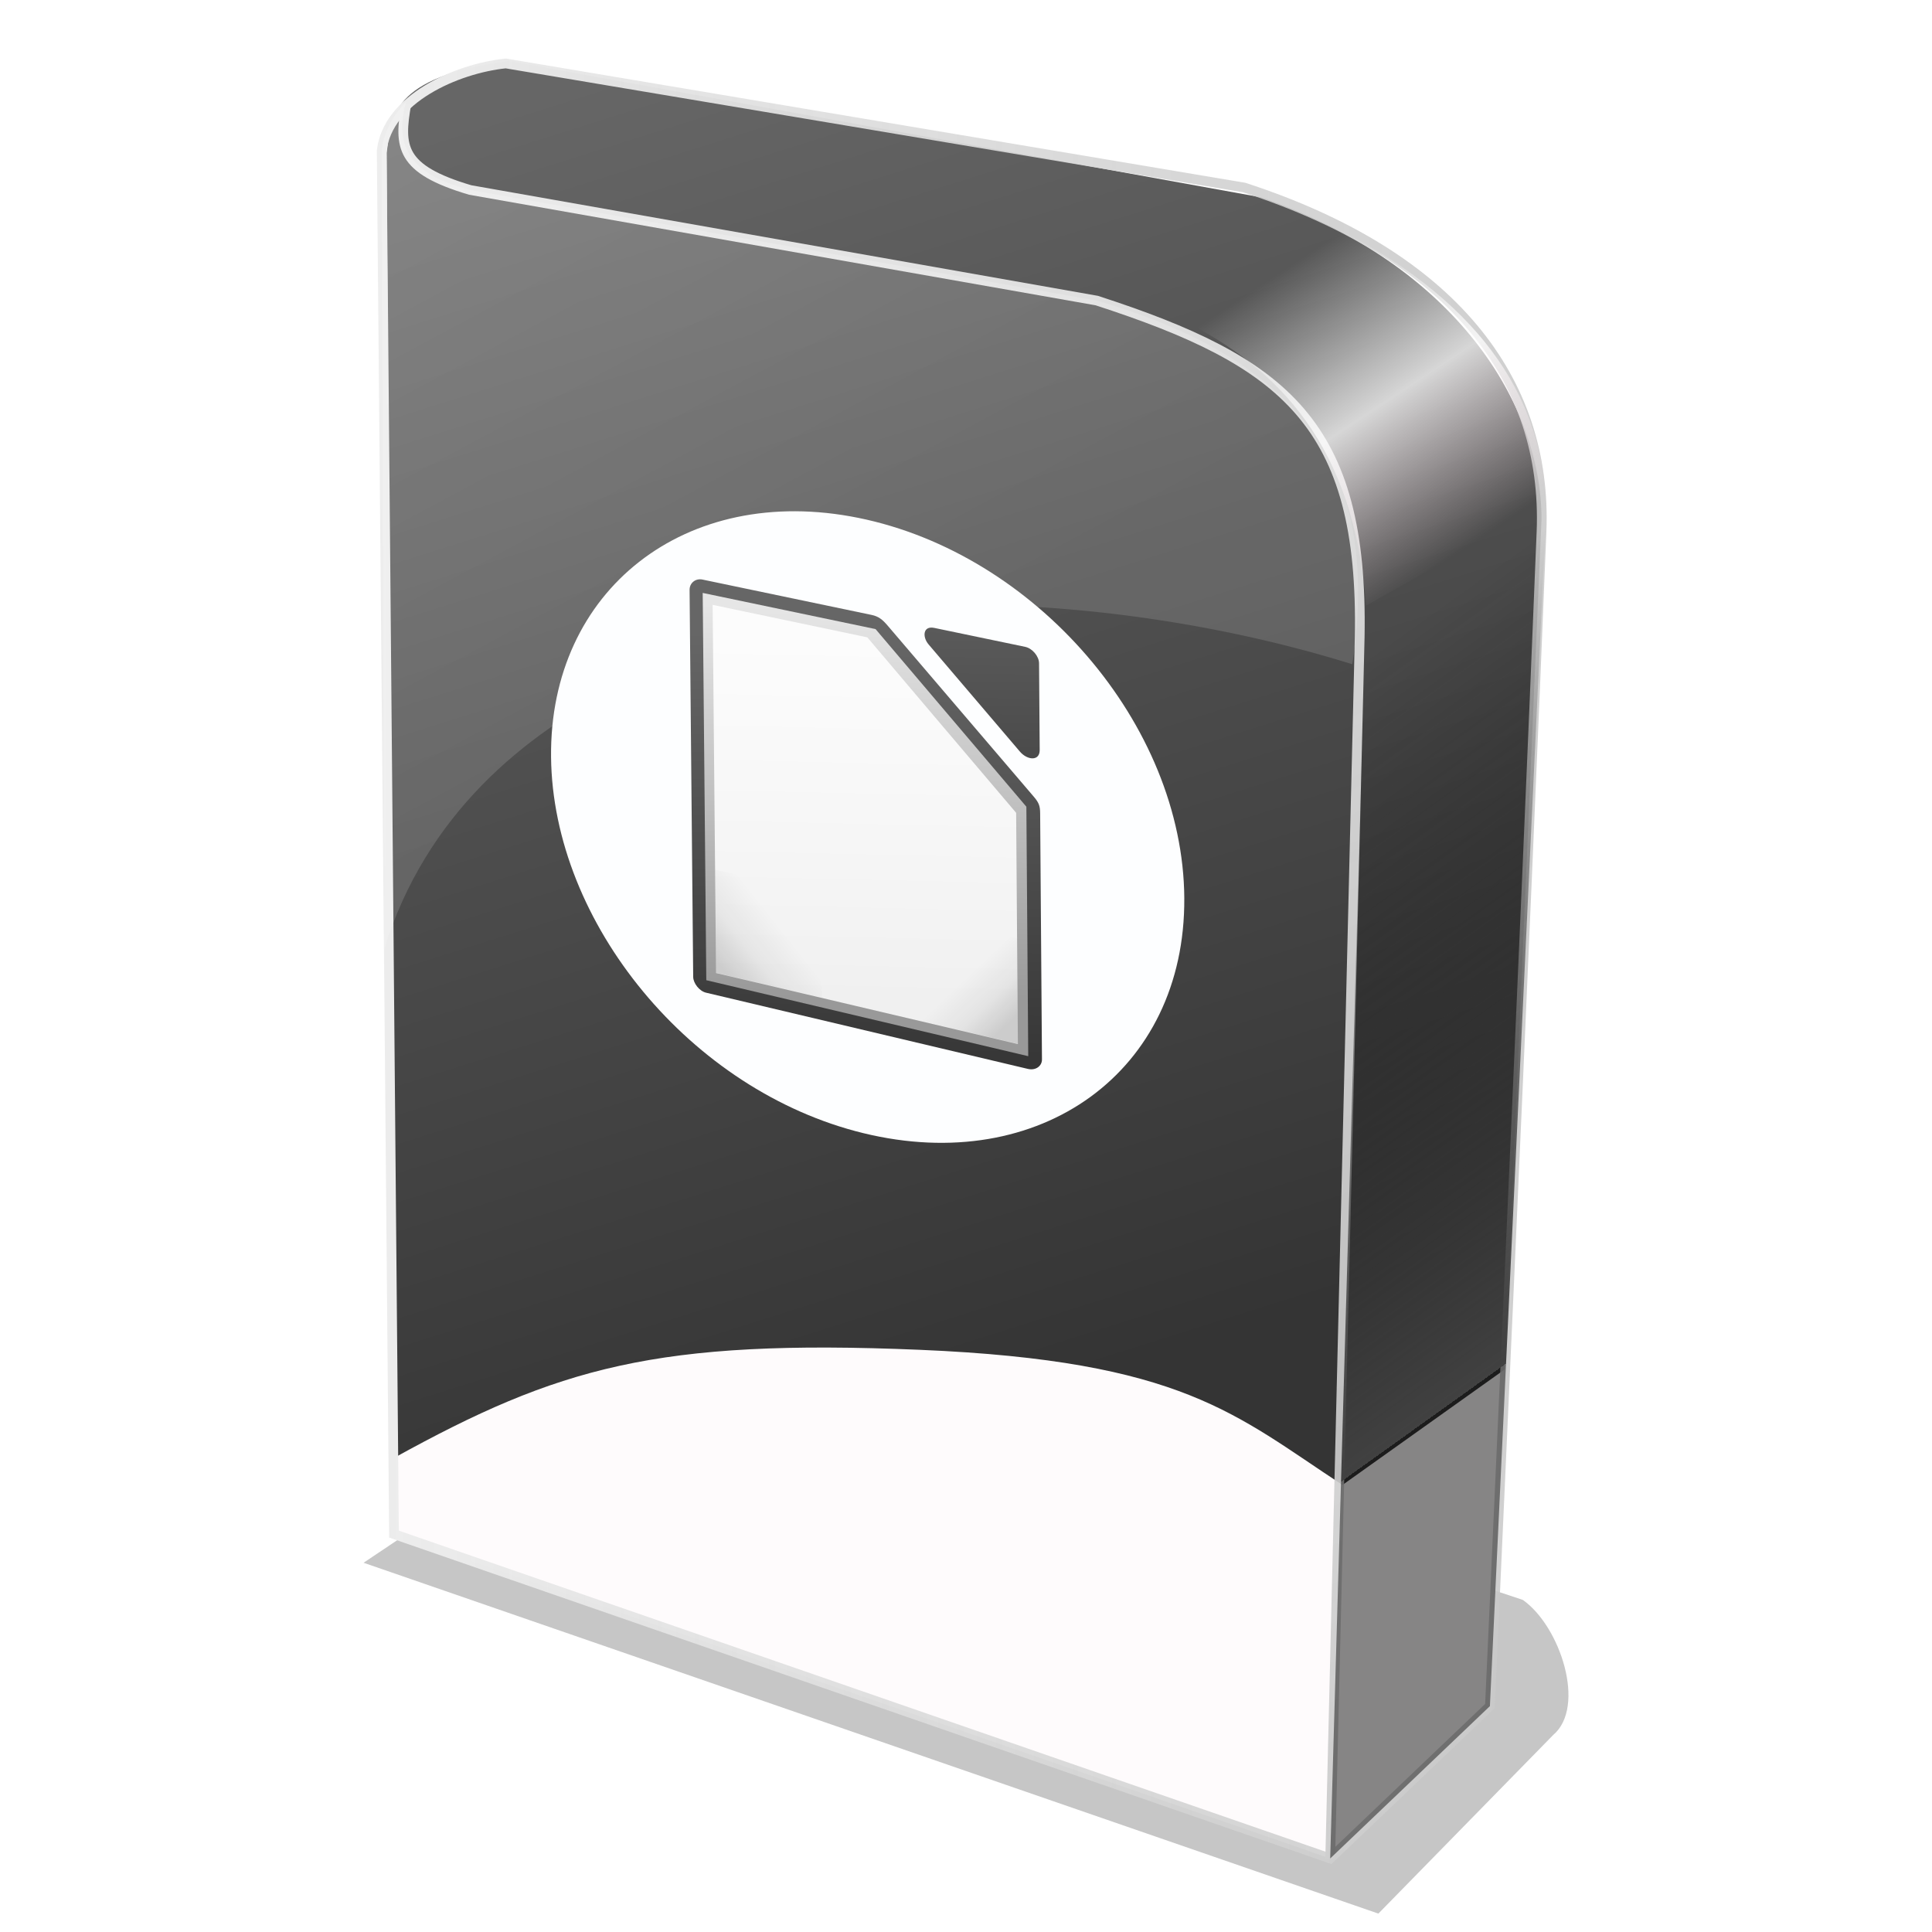 <svg enable-background="new" height="256pt" viewBox="0 0 256 256" width="256pt" xmlns="http://www.w3.org/2000/svg" xmlns:xlink="http://www.w3.org/1999/xlink">
  <defs>
    <linearGradient id="linearGradient4862">
      <stop offset="0" stop-color="#ededed"/>
      <stop offset="1" stop-color="#c8c8c8" stop-opacity=".879"/>
    </linearGradient>
    <linearGradient id="linearGradient4570" gradientTransform="matrix(3.873 -2.957 2.957 3.873 -85.837 -1163.37)" gradientUnits="userSpaceOnUse" x1="-107.397" x2="-108.02" y1="227.49" y2="236.499">
      <stop offset="0" stop-color="#fff" stop-opacity="0"/>
      <stop offset=".5" stop-color="#fff" stop-opacity=".764"/>
      <stop offset="1" stop-color="#fbe5ec" stop-opacity="0"/>
    </linearGradient>
    <linearGradient id="linearGradient4583" gradientUnits="userSpaceOnUse" x1="187.654" x2="115.384" y1="235.013" y2="134.078">
      <stop offset="0" stop-opacity=".471"/>
      <stop offset=".3" stop-opacity=".471"/>
      <stop offset=".3" stop-color="#414141"/>
      <stop offset="1" stop-color="#090909" stop-opacity="0"/>
    </linearGradient>
    <linearGradient id="linearGradient4854" gradientUnits="userSpaceOnUse" x1="129.698" x2="74.346" y1="186.997" y2="11.826">
      <stop offset="0" stop-color="#343434"/>
      <stop offset="1" stop-color="#666"/>
    </linearGradient>
    <linearGradient id="linearGradient4856" gradientUnits="userSpaceOnUse" x1="106.581" x2="65.352" y1="93.714" y2="16.873">
      <stop offset="0" stop-color="#fff" stop-opacity=".133"/>
      <stop offset="1" stop-color="#fff" stop-opacity=".203"/>
    </linearGradient>
    <linearGradient id="linearGradient4864" gradientUnits="userSpaceOnUse" x1="51.022" x2="176.044" xlink:href="#linearGradient4862" y1="14.862" y2="245.1"/>
    <linearGradient id="linearGradient4872" gradientUnits="userSpaceOnUse" x1="49.933" x2="204.94" xlink:href="#linearGradient4862" y1="127.376" y2="127.376"/>
    <filter id="filter951" color-interpolation-filters="sRGB" height="1.173" width="1.084" x="-.042" y="-.087">
      <feGaussianBlur stdDeviation=".573"/>
    </filter>
    <linearGradient id="u" gradientUnits="userSpaceOnUse" x1="-15.269" x2="-19.458" xlink:href="#d" y1="269.308" y2="264.891"/>
    <linearGradient id="d">
      <stop offset="0"/>
      <stop offset=".455" stop-opacity=".361"/>
      <stop offset="1" stop-opacity="0"/>
    </linearGradient>
    <linearGradient id="i" gradientTransform="matrix(-.212 0 0 .212 -18.59 532.276)" gradientUnits="userSpaceOnUse" x1="116.363" x2="90.934" xlink:href="#d" y1="-1271.675" y2="-1291.818"/>
    <linearGradient id="h" gradientUnits="userSpaceOnUse" x1="-40.315" x2="-39.484" y1="266.214" y2="228.39">
      <stop offset="0" stop-color="#999"/>
      <stop offset="1" stop-color="#e6e6e6"/>
    </linearGradient>
    <linearGradient id="g" gradientUnits="userSpaceOnUse" x1="-40.843" x2="-41.507" xlink:href="#e" y1="220.851" y2="260.797"/>
    <linearGradient id="e">
      <stop offset="0" stop-color="#666"/>
      <stop offset="1" stop-color="#333"/>
    </linearGradient>
    <linearGradient id="f" gradientUnits="userSpaceOnUse" x1="-9.416" x2="-10.01" xlink:href="#e" y1="231.326" y2="275.519"/>
    <linearGradient id="linearGradient725" gradientUnits="userSpaceOnUse" x1="-28.876" x2="-28.034" y1="268.447" y2="231.628">
      <stop offset="0" stop-color="#fff" stop-opacity=".85"/>
      <stop offset="1" stop-color="#fff" stop-opacity=".9"/>
    </linearGradient>
  </defs>
  <path d="m18.817 283.009 27.594 9.54 4.756-4.859c.896-.763.201-2.942-.827-3.67l-22.073-7.341z" filter="url(#filter951)" opacity=".476" transform="matrix(4.873 0 0 4.873 -43.52 -1172.03)"/>
  <path d="m52.206 203.277 124.053 42.979 21.164-20.187 5.21-125.355-151.403-15.954z" fill="#fefbfc"/>
  <path d="m177.886 196.765 21.489-15.303 4.884-112.657c-.006-15.087-11.152-33.626-37.118-42.653l-99.796-18.071c-15.699 2.211-15.426 7.358-16.117 12.21l.977 172.892c21.727-11.994 34.798-15.794 69.678-14.326 34.88 1.468 41.812 8.609 56.003 17.908z" fill="url(#linearGradient4854)"/>
  <path d="m53.834 13.799c-.97 5.612-.871 8.612 8.466 11.376l83.027 14.652c24.823 8.062 35.382 16.263 34.839 44.607l-3.907 161.822" fill="none" stroke="url(#linearGradient4864)" stroke-width="1.289"/>
  <path d="m197.422 226.069s4.671-101.374 6.838-155.635c.801-20.067-11.781-36.596-39.397-45.584l-97.842-16.443c-6.533.674-15.66 4.701-16.443 11.559l1.628 183.311 124.053 42.979z" fill="none" stroke="url(#linearGradient4872)" stroke-width="1.289"/>
  <path d="m156.711 42.452 18.69-13.081c20.643 10.139 28.819 22.987 29.522 37.461l-23.9 13.407c-1.61-21.088-11.474-31.382-24.312-37.786z" fill="url(#linearGradient4570)"/>
  <path d="m176.258 246.256 4.765-166.017 23.9-13.407-7.501 159.237z" fill="url(#linearGradient4583)"/>
  <path d="m53.834 13.454c-2.686 2.794-3.142 5.312-3.256 6.512l.326 105.819c11.022-35.673 52.133-42.648 62.189-44.607s37.74-1.997 66.096 6.838c3.881-25.595-6.763-40.258-33.862-48.188l-83.027-14.652c-3.616-1.042-11.046-2.971-8.466-11.721z" fill="url(#linearGradient4856)"/>
  <g transform="matrix(1.389 0 0 1.389 203.441 -283.292)">
    <path d="m-33.489 289.634c.109 16.545-13.764 26.528-30.612 22.419-16.451-4.013-29.635-20.029-29.796-35.886-.162-15.887 12.801-26.145 29.303-22.813 16.903 3.412 30.997 19.703 31.106 36.281z" fill="#fdfeff" opacity="1"/>
    <g enable-background="new" transform="matrix(.984 0 0 .984 -35.673 37.031)">
      <path d="m-45.391 264.346c.006.603.587 1.373 1.244 1.529l31.205 7.39c.769.182 1.368-.293 1.363-.911l-.176-23.857c-.005-.676-.093-1.009-.594-1.596l-14.185-16.606c-.492-.576-.867-.898-1.557-1.042l-16.4-3.429c-.658-.137-1.257.314-1.251 1.009z" fill="url(#f)" stroke-width=".265"/>
      <path d="m-22.579 232.103 8.86 10.398c.727.853 1.928.947 1.92-.154l-.062-8.407c-.005-.678-.648-1.448-1.349-1.594l-8.803-1.834c-1.124-.234-1.164.888-.565 1.591z" fill="url(#g)" stroke-width=".265"/>
      <path d="m-44.467 227.432.346 37.234 31.211 7.365-.181-24.185c-4.909-5.772-9.784-11.512-14.622-17.221l-16.758-3.506z" fill="url(#h)" stroke-width=".265"/>
      <path d="m-43.502 228.591.327 35.38 29.262 6.886-.169-22.419c-4.836-5.708-9.66-11.368-14.427-17.013l-14.996-3.148z" fill="url(#linearGradient725)" stroke-width=".265"/>
      <path d="m-32.996 256.293-10.271-2.344.092 10.004 10.266 2.416z" fill="url(#i)" opacity=".15" stroke-width=".265"/>
      <path d="m-24.539 258.223 10.549 2.407.077 10.209-10.543-2.481z" fill="url(#u)" opacity=".15" stroke-width=".265"/>
    </g>
  </g>
</svg>
